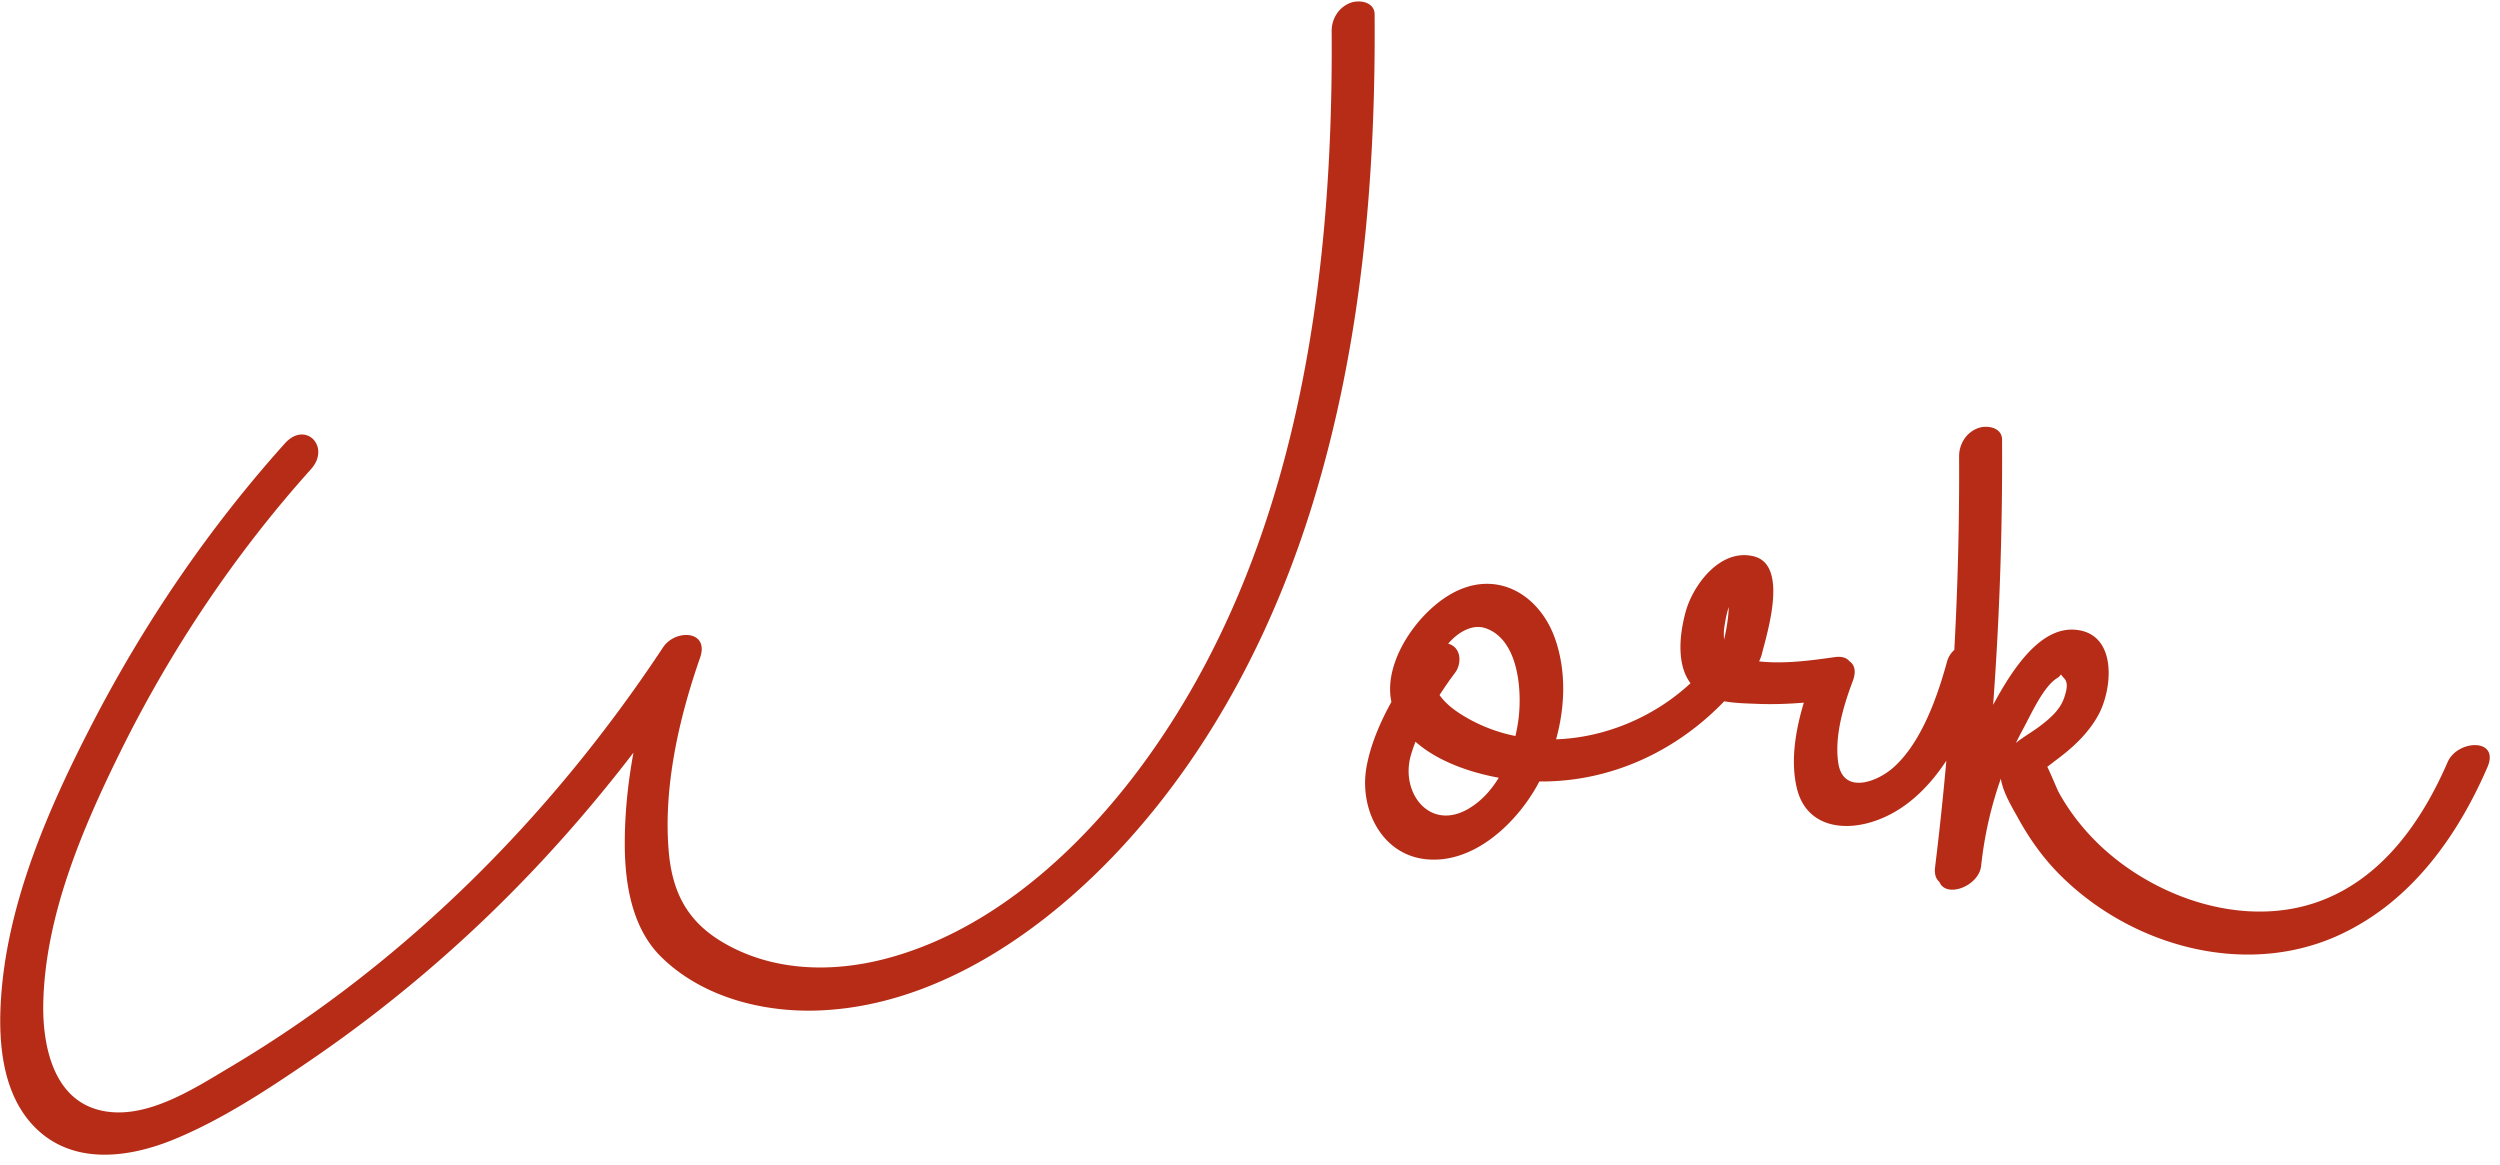 <svg width="206" height="96" xmlns="http://www.w3.org/2000/svg"><path d="M113.269 1.179c.099 13.57-1.087 27.219-5.083 40.244-3.136 10.224-8.147 20-15.36 27.956-6.45 7.118-15.488 13.527-25.412 13.886-4.587.165-9.568-1.11-12.929-4.412-2.377-2.336-2.979-5.92-3.002-9.114-.019-2.562.244-5.157.714-7.721-4.695 6.121-9.946 11.815-15.746 16.905a112.547 112.547 0 0 1-10.728 8.349c-3.576 2.443-7.358 4.956-11.376 6.61-3.672 1.511-8.21 2.145-11.331-.857C.255 90.37-.138 86.173.066 82.562c.449-7.98 3.868-15.829 7.483-22.833 4.315-8.36 9.645-16.2 15.934-23.201 1.692-1.883 3.8.287 2.138 2.138-6.23 6.935-11.527 14.837-15.66 23.192-3.15 6.37-6.238 13.57-6.395 20.792-.072 3.342.747 7.772 4.509 8.793 3.744 1.017 7.859-1.71 10.91-3.524 14.404-8.559 26.43-20.635 35.647-34.572 1.02-1.541 3.845-1.414 3.052.855-1.733 4.956-3.024 10.622-2.587 15.882.288 3.474 1.556 5.917 4.656 7.677 4.041 2.295 8.842 2.391 13.254 1.23 8.73-2.297 16.038-9.007 21.244-16.133 12.582-17.225 15.63-39.49 15.478-60.297-.008-1.009.584-1.976 1.566-2.334.742-.27 1.966-.059 1.974.952zm27.97 52.958c1.35-1.826 4.393-.825 2.819 1.304-4.104 5.548-10.349 9.013-17.217 8.953-.103.193-.206.385-.315.572-1.775 3.045-5.191 6.221-9.006 5.837-3.689-.37-5.515-4.16-4.928-7.547.313-1.807 1.094-3.676 2.062-5.421-.021-.104-.043-.208-.058-.314-.495-3.377 2.6-7.558 5.576-8.886 3.55-1.586 6.79.593 7.98 4.033.907 2.621.82 5.54.07 8.251 5.03-.162 10.056-2.781 13.016-6.782zm-20.295 12.538c1.061-.604 1.905-1.524 2.554-2.591-2.348-.425-5.045-1.348-6.863-2.968-.145.38-.279.763-.387 1.144-.863 3.046 1.53 6.216 4.696 4.415zm4.18-7.416c.295-2.332.026-6.508-2.678-7.484-1.072-.386-2.26.265-3.117 1.264.082.023.164.051.246.091.857.426.842 1.617.319 2.31a29.693 29.693 0 0 0-1.275 1.833c.457.662 1.157 1.199 1.798 1.603a13.177 13.177 0 0 0 4.454 1.77c.11-.469.196-.934.253-1.387zm35.311-4.74c.558-2.036 3.976-2.12 3.284.408-1.352 4.947-4.23 11.235-9.554 12.824-2.596.775-5.354.176-6.084-2.727-.567-2.252-.142-4.807.555-7.126-1.292.109-2.588.151-3.888.098-1.464-.06-3.284-.068-4.574-.887-2.164-1.374-1.863-4.547-1.281-6.68.612-2.245 2.872-5.275 5.624-4.586 2.844.714 1.133 6.172.663 8.038-.053.21-.133.416-.23.616 2.046.232 4.331-.08 6.227-.35.602-.086.993.061 1.217.336.406.277.587.812.275 1.634-.766 2.025-1.525 4.558-1.194 6.756.385 2.552 3.082 1.63 4.484.417 2.34-2.025 3.682-5.866 4.476-8.77zm-18.368-1.817c.198-.877.359-1.793.381-2.677-.243.705-.391 1.783-.4 2.006-.009.248-.002.468.019.671zm59.61 10.11c.824-1.897 4.333-2.008 3.285.408-2.5 5.76-6.306 11.074-12.133 13.788-7.763 3.617-17.22.968-23.101-4.931-1.366-1.37-2.486-2.938-3.417-4.63-.52-.944-1.252-2.117-1.443-3.286a31.742 31.742 0 0 0-1.622 7.186c-.184 1.684-2.903 2.7-3.445 1.313-.27-.227-.422-.613-.35-1.205a266.674 266.674 0 0 0 1.979-33.846c-.006-1.009.583-1.975 1.566-2.333.741-.27 1.968-.06 1.974.95.042 7.296-.2 14.586-.736 21.857 1.464-2.719 3.752-6.372 6.676-6.197 3.595.216 3.208 4.879 1.953 7.108-.85 1.51-2.125 2.668-3.508 3.686-.167.123-.415.331-.657.5.342.712.832 1.908.93 2.086 1.97 3.577 5.113 6.315 8.8 8.04 3.81 1.781 8.273 2.44 12.325 1.09 5.374-1.793 8.758-6.588 10.925-11.584zm-35.566-1.594c.614-.5 1.34-.904 1.94-1.357.854-.643 1.732-1.383 2.06-2.439.143-.458.362-1.132-.028-1.535-.47-.485-.057-.33-.592 0-1.128.693-2.175 3.064-2.802 4.207-.203.37-.393.746-.578 1.124z" fill="#B62C16" fill-rule="nonzero"/></svg>